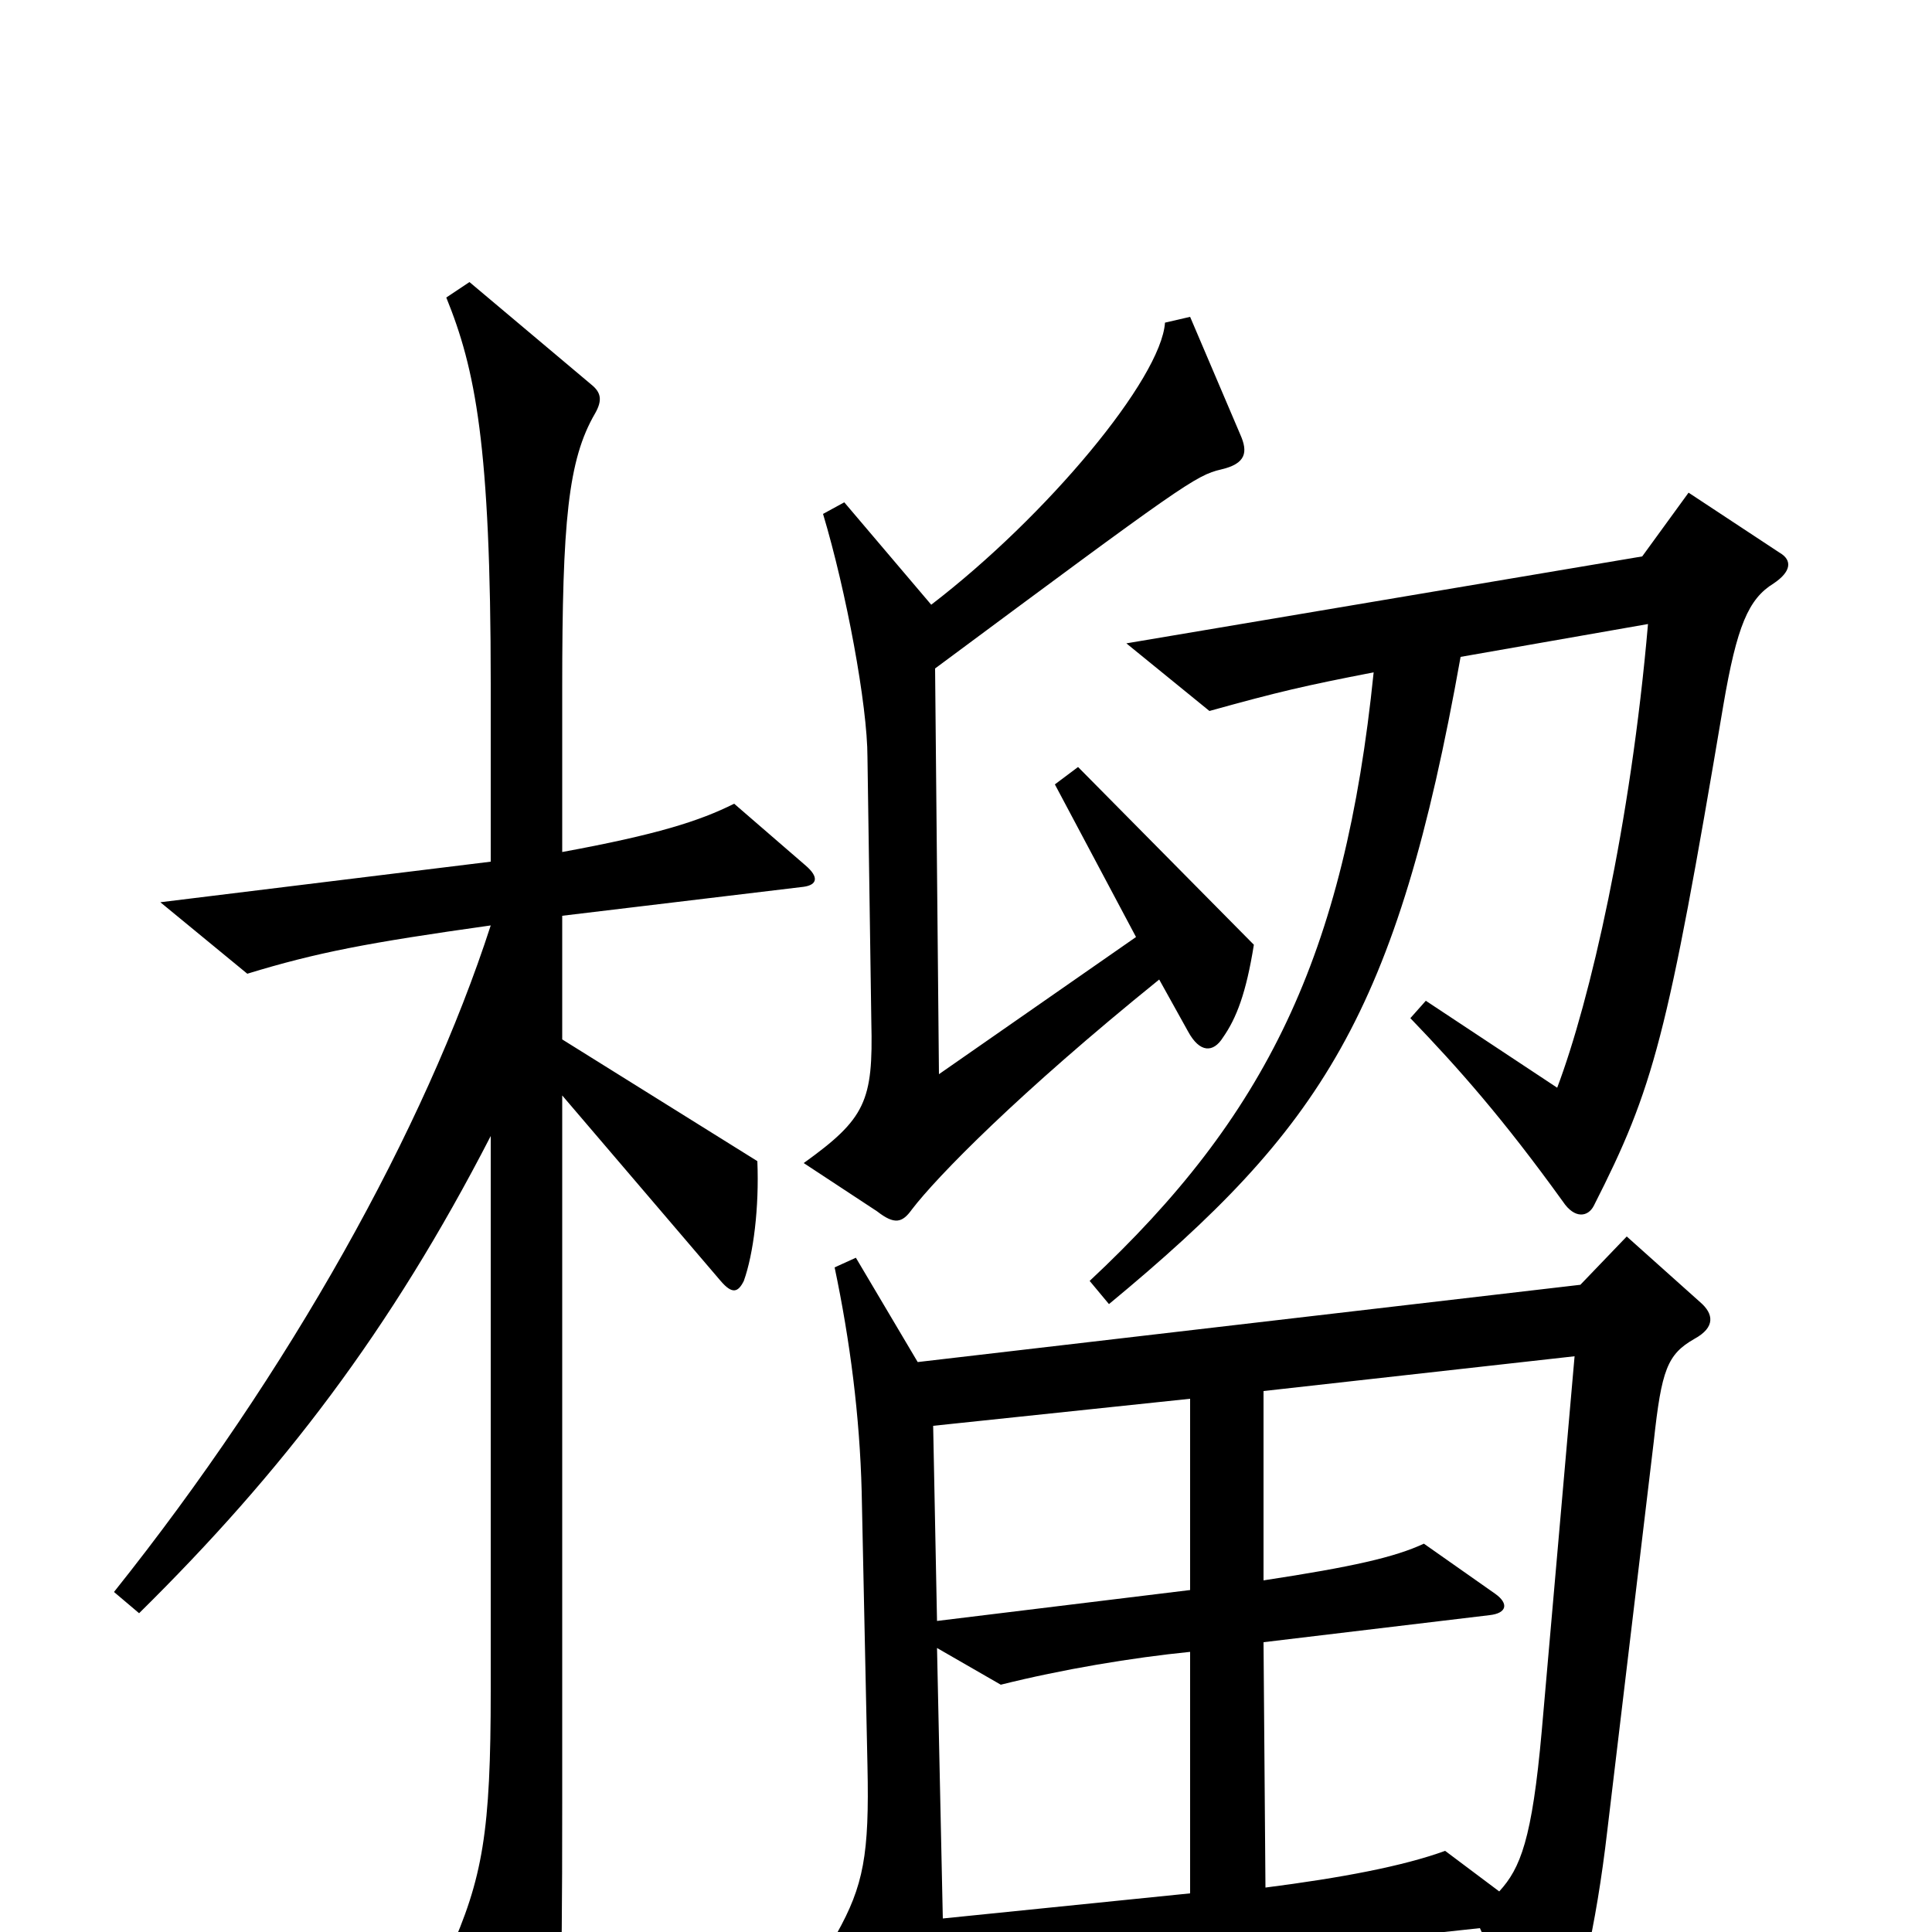 <svg xmlns="http://www.w3.org/2000/svg" viewBox="0 -1000 1000 1000">
	<path fill="#000000" d="M649 -511L558 -603L546 -594L588 -515L486 -444L484 -654C612 -749 619 -754 632 -757C645 -760 646 -766 642 -775L616 -836L603 -833C601 -804 542 -733 482 -687L437 -740L426 -734C438 -694 449 -635 449 -608L451 -471C452 -430 448 -421 416 -398L454 -373C463 -366 467 -367 472 -374C485 -391 527 -434 600 -493L615 -466C621 -455 628 -455 633 -463C640 -473 645 -486 649 -511ZM921 -714L874 -745L850 -712L583 -667L626 -632C662 -642 675 -645 711 -652C696 -505 655 -422 564 -337L574 -325C684 -416 723 -475 756 -660L853 -677C844 -573 823 -482 806 -437L738 -482L730 -473C755 -447 778 -421 809 -378C815 -369 822 -370 825 -376C856 -437 863 -463 892 -635C899 -676 905 -690 918 -698C927 -704 928 -710 921 -714ZM417 -552L380 -584C362 -575 340 -568 291 -559V-644C291 -730 294 -762 308 -786C312 -793 311 -797 306 -801L243 -854L231 -846C246 -809 254 -770 254 -646V-554L83 -533L128 -496C164 -507 190 -512 254 -521C220 -416 150 -290 59 -176L72 -165C146 -238 202 -311 254 -412V-125C254 -52 250 -28 232 12L271 78C277 88 283 88 285 79C290 56 291 39 291 -66V-433L373 -337C379 -330 382 -331 385 -337C390 -351 393 -375 392 -399L291 -462V-526L416 -541C423 -542 424 -546 417 -552ZM880 -326L842 -360L818 -335L475 -295L443 -349L432 -344C440 -306 445 -267 446 -228L449 -86C450 -40 447 -24 433 1L469 66C475 77 482 77 484 70C487 57 488 49 488 28L766 -2L795 62C798 68 804 69 807 62C817 35 826 -1 832 -53L856 -254C860 -291 863 -299 877 -307C888 -313 887 -320 880 -326ZM616 -177L485 -161L483 -262L616 -276ZM815 -298L798 -104C793 -48 787 -33 776 -21L748 -42C726 -34 694 -28 655 -23L654 -150L771 -164C780 -165 781 -170 774 -175L737 -201C722 -194 700 -189 654 -182V-280ZM616 -20L488 -7L485 -147L518 -128C550 -136 586 -142 616 -145Z"/>
</svg>